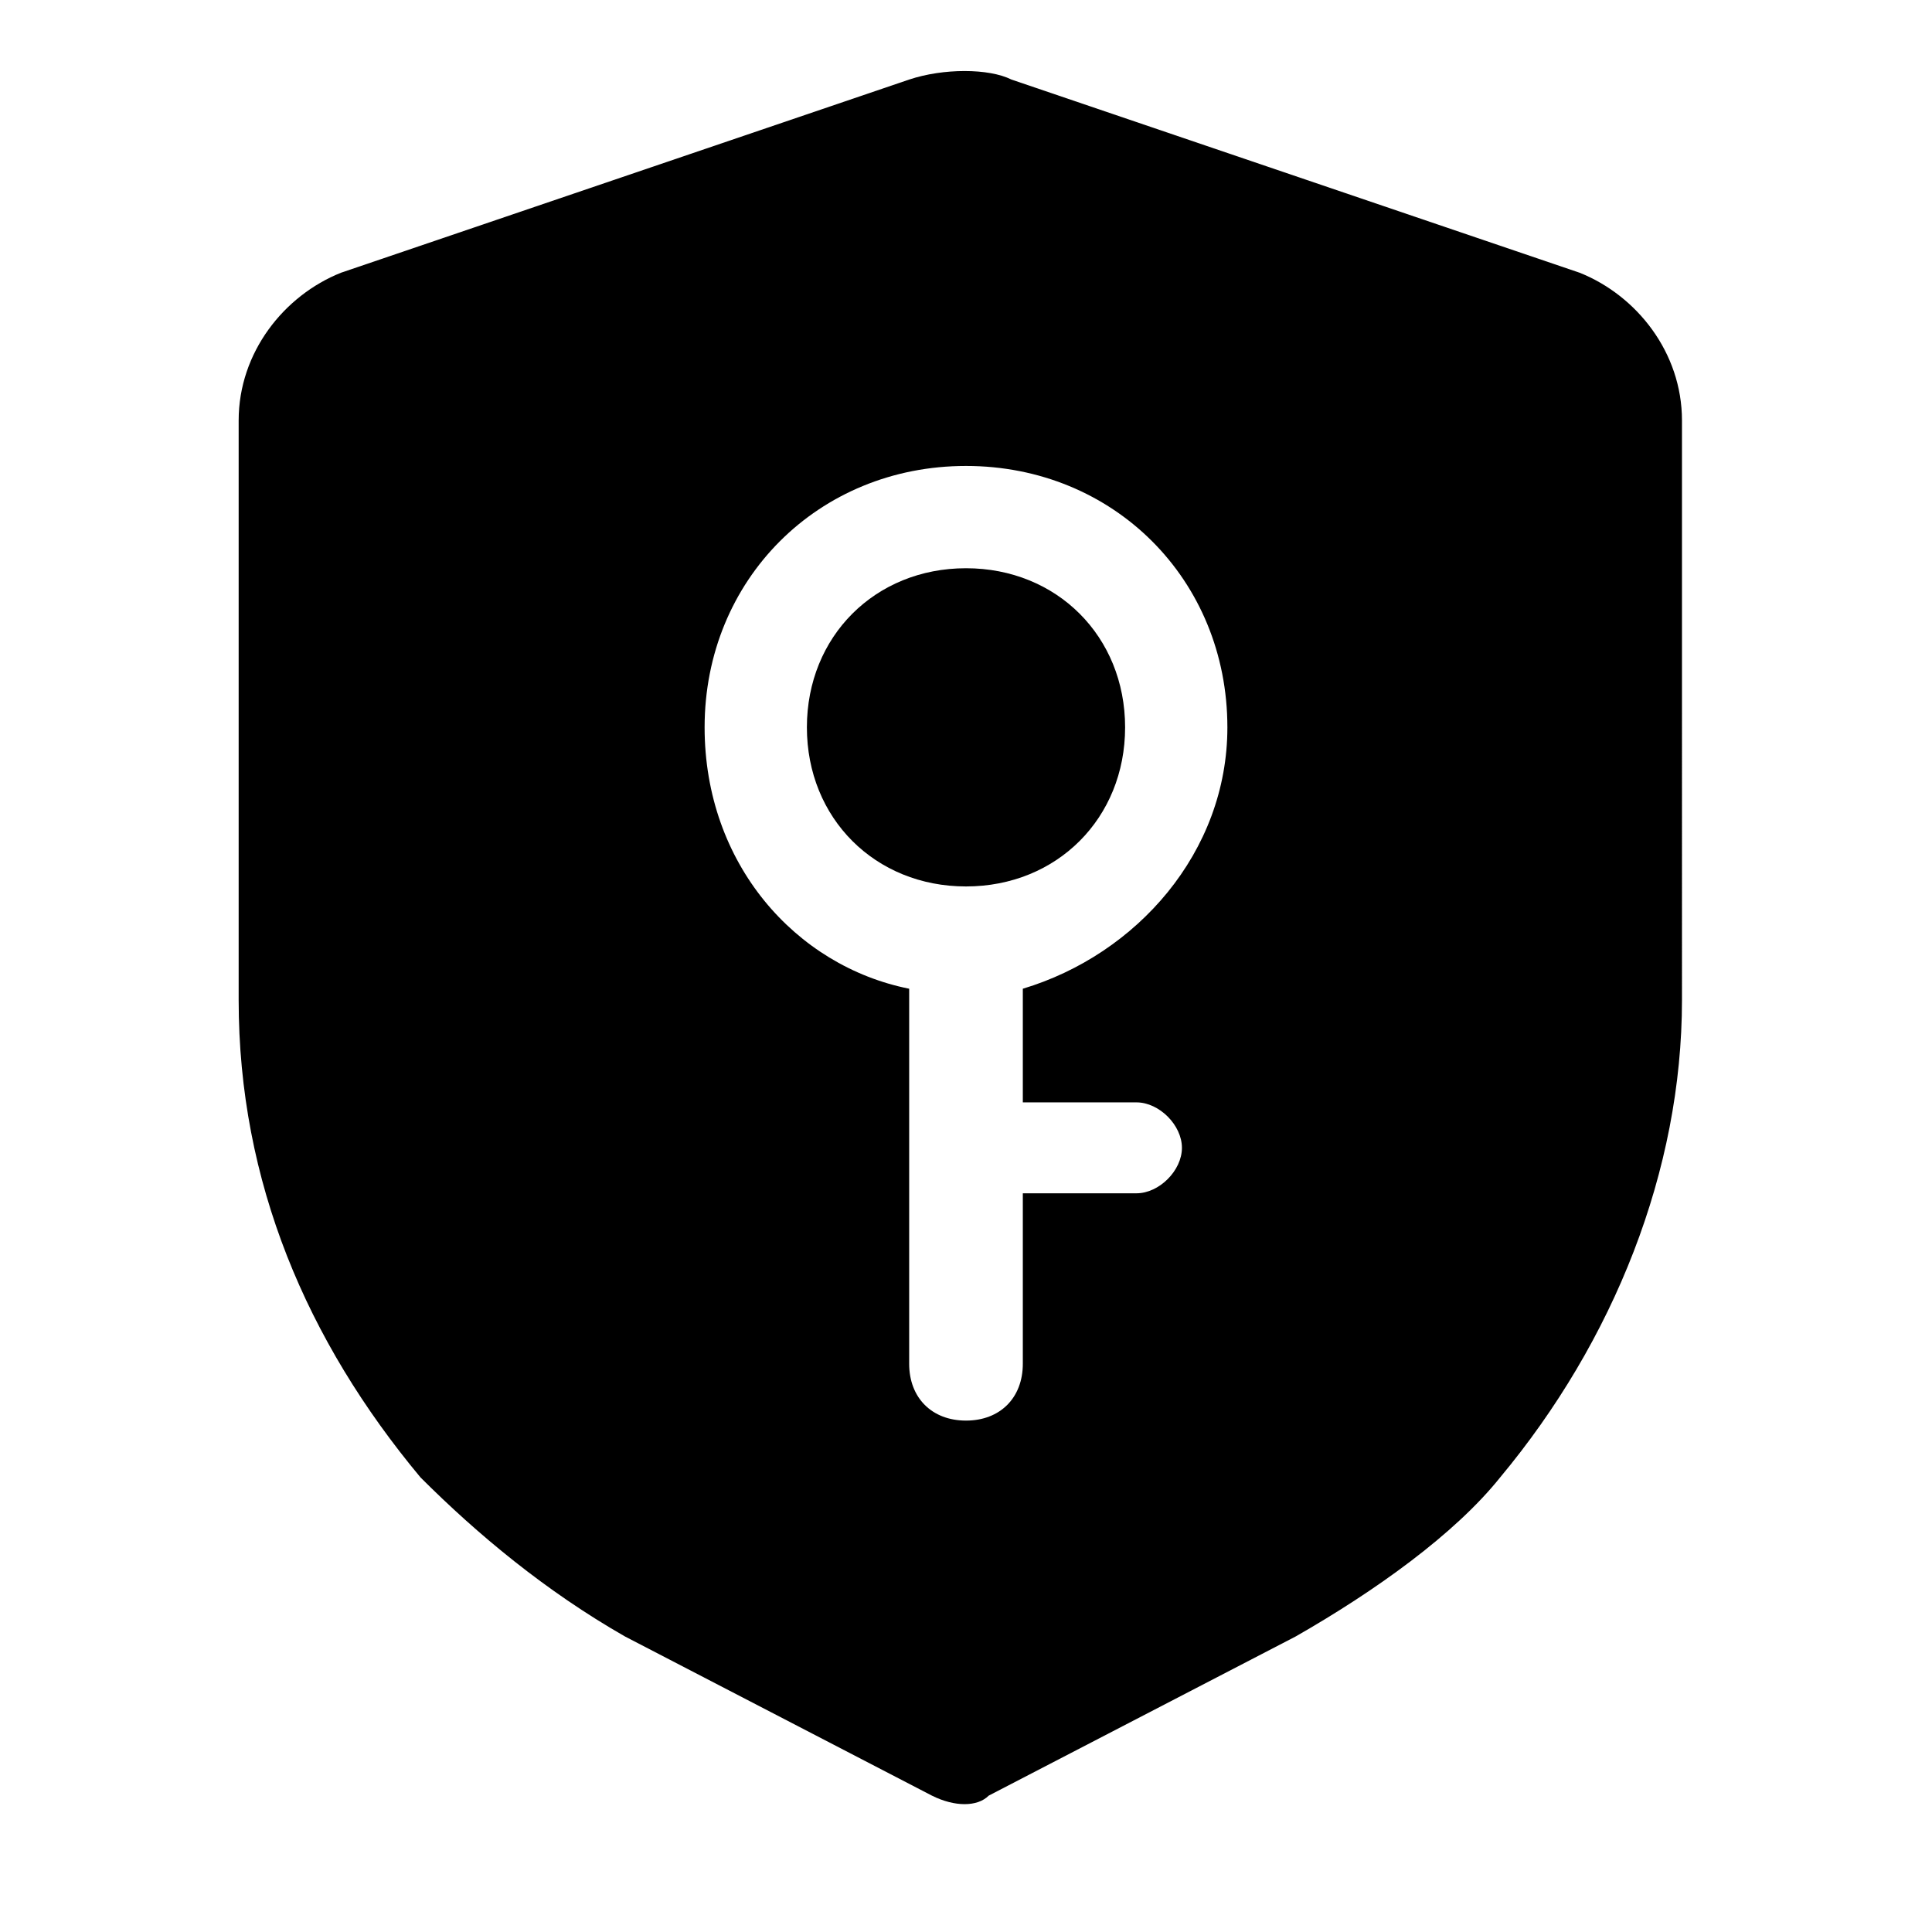 <?xml version="1.0" standalone="no"?><!DOCTYPE svg PUBLIC "-//W3C//DTD SVG 1.1//EN" "http://www.w3.org/Graphics/SVG/1.1/DTD/svg11.dtd"><svg t="1638527295678" class="icon" viewBox="0 0 1024 1024" version="1.1" xmlns="http://www.w3.org/2000/svg" p-id="20390" xmlns:xlink="http://www.w3.org/1999/xlink" width="200" height="200"><defs><style type="text/css"></style></defs><path d="M596.329 385.506c0 48.188-36.141 84.329-84.329 84.329s-84.329-36.141-84.329-84.329C427.671 337.318 463.812 301.176 512 301.176s84.329 36.141 84.329 84.329z" p-id="20391"></path><path d="M481.882 42.165l-301.176 102.4c-30.118 12.047-54.212 42.165-54.212 78.306v307.2c0 96.376 36.141 180.706 96.376 252.988 30.118 30.118 66.259 60.235 108.424 84.329l162.635 84.329c12.047 6.024 24.094 6.024 30.118 0l162.635-84.329c42.165-24.094 84.329-54.212 108.424-84.329 60.235-72.282 96.376-162.635 96.376-252.988V222.871c0-36.141-24.094-66.259-54.212-78.306L536.094 42.165c-12.047-6.024-36.141-6.024-54.212 0z m168.659 343.341c0 66.259-48.188 120.471-108.424 138.541v60.235h60.235c12.047 0 24.094 12.047 24.094 24.094s-12.047 24.094-24.094 24.094h-60.235V722.824c0 18.071-12.047 30.118-30.118 30.118s-30.118-12.047-30.118-30.118V524.047c-60.235-12.047-108.424-66.259-108.424-138.541 0-78.306 60.235-138.541 138.541-138.541s138.541 60.235 138.541 138.541z" p-id="20392"></path></svg>